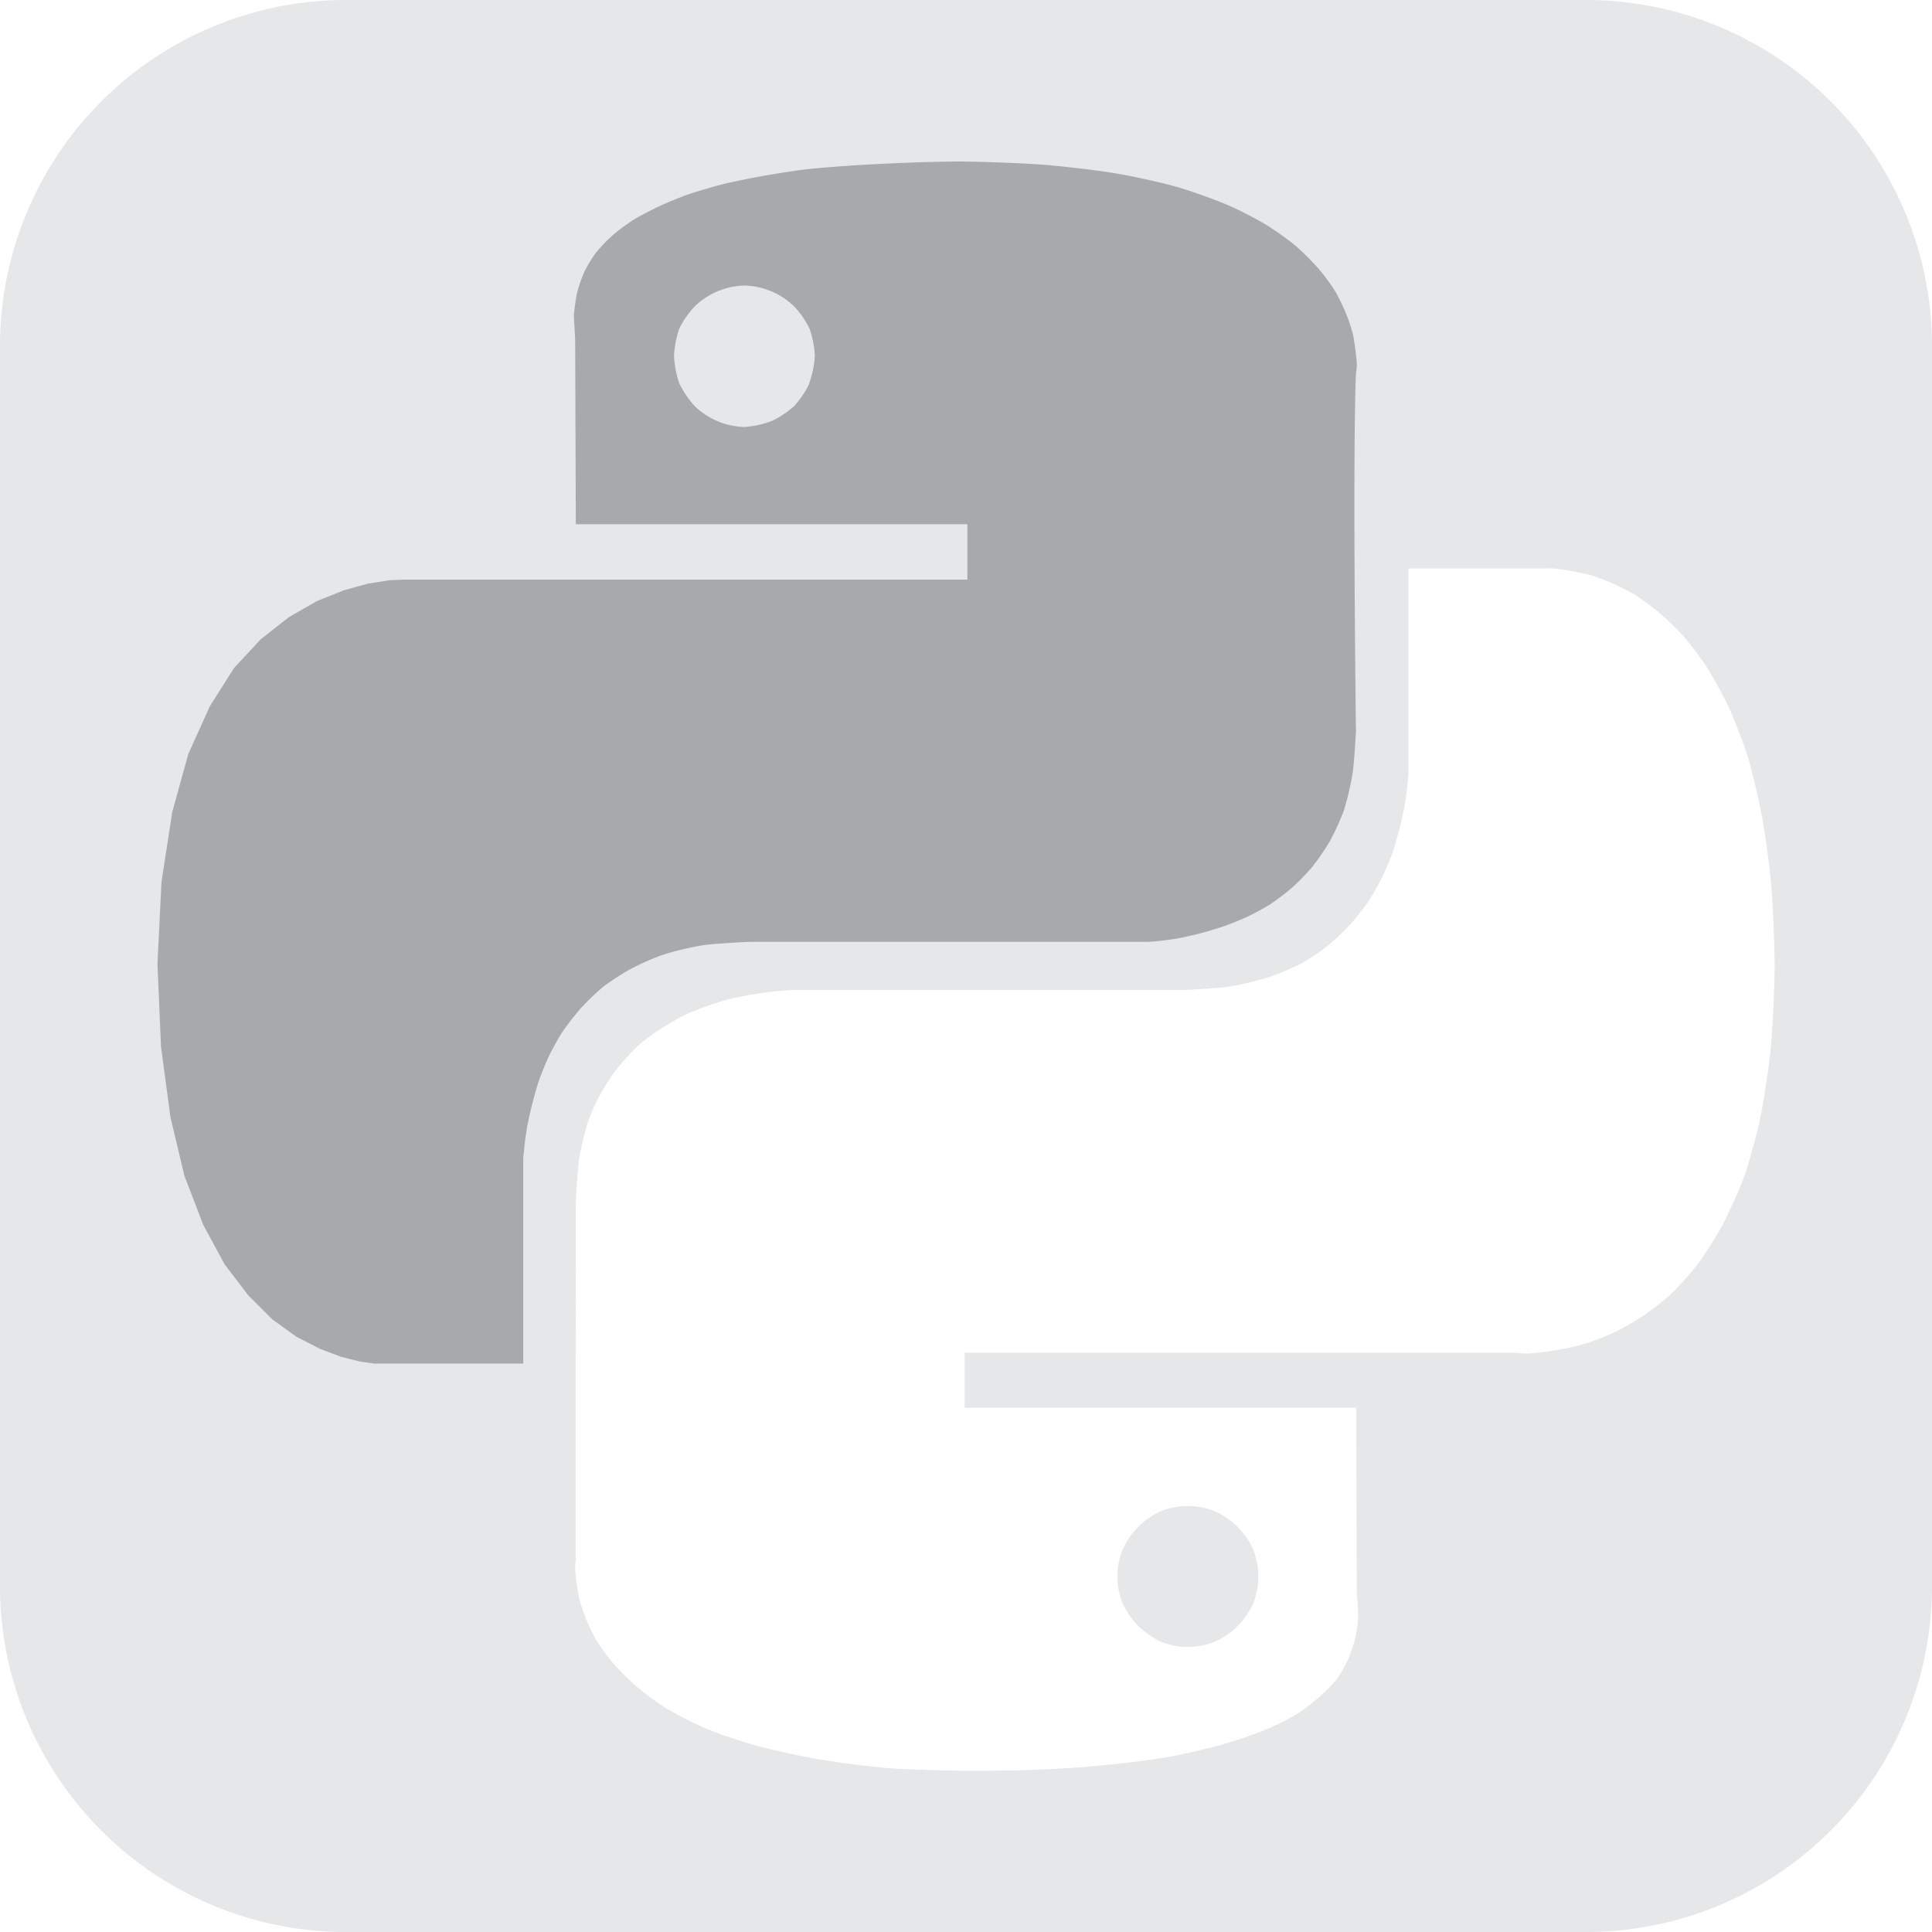<svg role="img" viewBox="0 0 24 24" xmlns="http://www.w3.org/2000/svg">
  <!-- Created by github.com/AlexTamayo -->
  <title>Python</title>
  <path fill="#e6e7e8"
    d="M19.75,0H4.25A4.3,4.3,0,0,0,0,4.359V19.641A4.3,4.3,0,0,0,4.25,24h15.5A4.3,4.3,0,0,0,24,19.641V4.359A4.3,4.3,0,0,0,19.75,0Zm2.244,13.049c-.022.218-.087.652-.133.866-.04.182-.137.542-.2.717a6.141,6.141,0,0,1-.267.591,4.919,4.919,0,0,1-.3.475,3.8,3.8,0,0,1-.333.374,3.442,3.442,0,0,1-.35.275,3.885,3.885,0,0,1-.349.2,3.4,3.4,0,0,1-.333.133c-.074.024-.225.06-.3.075s-.2.034-.267.042c-.05.006-.15.016-.2.017-.033,0-.133-.009-.133-.009H11.983v.683h4.864l.008,2.3s.02.225.017.3a1.819,1.819,0,0,1-.042.284,1.838,1.838,0,0,1-.091.258,1.712,1.712,0,0,1-.142.241,2.052,2.052,0,0,1-.208.209,2.9,2.9,0,0,1-.258.2,3.086,3.086,0,0,1-.317.167c-.089.041-.273.11-.366.142s-.318.1-.425.125-.361.086-.483.108-.4.059-.533.075-.443.047-.591.058-.481.028-.641.033c-.175.006-.525.01-.7.009-.264,0-.794-.012-1.058-.034-.224-.018-.67-.077-.891-.116-.189-.034-.564-.115-.749-.167-.155-.043-.46-.145-.608-.208a5.049,5.049,0,0,1-.492-.25,3.865,3.865,0,0,1-.374-.275,3.611,3.611,0,0,1-.284-.283,3.026,3.026,0,0,1-.208-.283,2.68,2.68,0,0,1-.133-.275,2.218,2.218,0,0,1-.083-.25c-.013-.051-.027-.156-.034-.208s-.016-.125-.016-.166.008-.109.008-.109V14.923s.021-.4.042-.533a3.506,3.506,0,0,1,.108-.45,2.353,2.353,0,0,1,.391-.7,3,3,0,0,1,.25-.267,3.16,3.16,0,0,1,.275-.2c.071-.045.216-.13.291-.166s.218-.091.292-.117.205-.066.275-.083.187-.039.25-.05.162-.027.216-.033.131-.013.175-.017l.108-.008H14.69s.432-.02.575-.042a3.981,3.981,0,0,0,.491-.117,3.292,3.292,0,0,0,.416-.174,2.952,2.952,0,0,0,.342-.234,3.287,3.287,0,0,0,.275-.266,3.54,3.54,0,0,0,.225-.292,3.347,3.347,0,0,0,.166-.3c.036-.074.1-.224.125-.3s.065-.218.083-.292.047-.2.059-.266.026-.175.033-.233.017-.175.017-.175V7.061h1.74s.088,0,.117.009c.044,0,.131.017.175.025s.176.033.233.05a2.841,2.841,0,0,1,.266.1,3.206,3.206,0,0,1,.292.149,3.608,3.608,0,0,1,.3.225,3.746,3.746,0,0,1,.3.292,4.271,4.271,0,0,1,.292.391c.075.118.208.365.267.492.068.147.185.452.233.607.055.18.14.548.174.733.041.215.1.649.117.866.022.256.043.769.042,1.025S22.02,12.794,21.994,13.049Z" />
  <path fill="#e6e7e8"
    d="M14.14,20.2a1.158,1.158,0,0,0,.275.191.9.9,0,0,0,.683,0,.944.944,0,0,0,.466-.466.9.9,0,0,0,0-.683.944.944,0,0,0-.466-.466.9.9,0,0,0-.683,0,.944.944,0,0,0-.466.466.9.9,0,0,0,0,.683A1.158,1.158,0,0,0,14.14,20.2Z" />
  <path fill="#a7a9ac"
    d="M16.855,4.53c0-.042-.011-.126-.016-.167s-.021-.163-.034-.217a2.2,2.2,0,0,0-.083-.249,2.68,2.68,0,0,0-.133-.275,2.784,2.784,0,0,0-.208-.283,3.459,3.459,0,0,0-.284-.284,3.778,3.778,0,0,0-.374-.266c-.118-.071-.365-.2-.492-.25-.148-.064-.453-.172-.608-.216-.184-.054-.56-.135-.749-.167-.221-.038-.668-.09-.891-.108-.264-.021-.793-.04-1.058-.042-.175,0-.525.01-.7.017-.16.006-.481.022-.641.033s-.444.032-.591.05-.4.059-.533.083-.364.07-.483.1-.32.089-.425.125-.277.108-.366.15-.241.119-.317.167a2.528,2.528,0,0,0-.258.191,2.133,2.133,0,0,0-.208.217,1.725,1.725,0,0,0-.142.233,1.838,1.838,0,0,0-.091.258c-.018.07-.042.283-.042.283l.017.308.008,2.291h4.864V7.2h-6.8L5.171,7.2H5.038l-.2.008-.267.042-.3.083-.333.133-.349.2-.35.275L2.906,8.3l-.3.475-.267.591-.2.725-.133.866-.05,1.016L2,13l.117.875.174.733.234.608.266.491.292.383.3.3.3.216.292.15.266.1.233.058.175.025H6.5V14.39s.012-.131.017-.175.023-.169.033-.225.042-.2.059-.266.058-.22.083-.292.089-.233.125-.308.119-.228.166-.3a3.525,3.525,0,0,1,.225-.291,3.147,3.147,0,0,1,.275-.267,2.957,2.957,0,0,1,.342-.224,3.286,3.286,0,0,1,.416-.184,3.977,3.977,0,0,1,.491-.116c.143-.022.575-.042.575-.042h4.972s.131-.011.175-.017.163-.022.216-.033.188-.042.25-.058.207-.06.275-.083.22-.084.292-.117a3.273,3.273,0,0,0,.291-.158,3.063,3.063,0,0,0,.275-.209,2.9,2.9,0,0,0,.25-.258,3.092,3.092,0,0,0,.216-.316,3.069,3.069,0,0,0,.175-.383,3.625,3.625,0,0,0,.108-.458c.021-.13.042-.525.042-.525s-.043-3.336,0-4.447C16.848,4.611,16.856,4.557,16.855,4.53Zm-6.8.233a1.183,1.183,0,0,1-.191.283,1.177,1.177,0,0,1-.275.183,1.184,1.184,0,0,1-.342.075.922.922,0,0,1-.616-.258,1.158,1.158,0,0,1-.192-.283,1.212,1.212,0,0,1-.066-.342,1.2,1.2,0,0,1,.066-.341,1.162,1.162,0,0,1,.192-.275.922.922,0,0,1,.616-.258.922.922,0,0,1,.617.258,1.13,1.13,0,0,1,.191.275,1.166,1.166,0,0,1,.067.341A1.179,1.179,0,0,1,10.051,4.763Z" />
</svg>